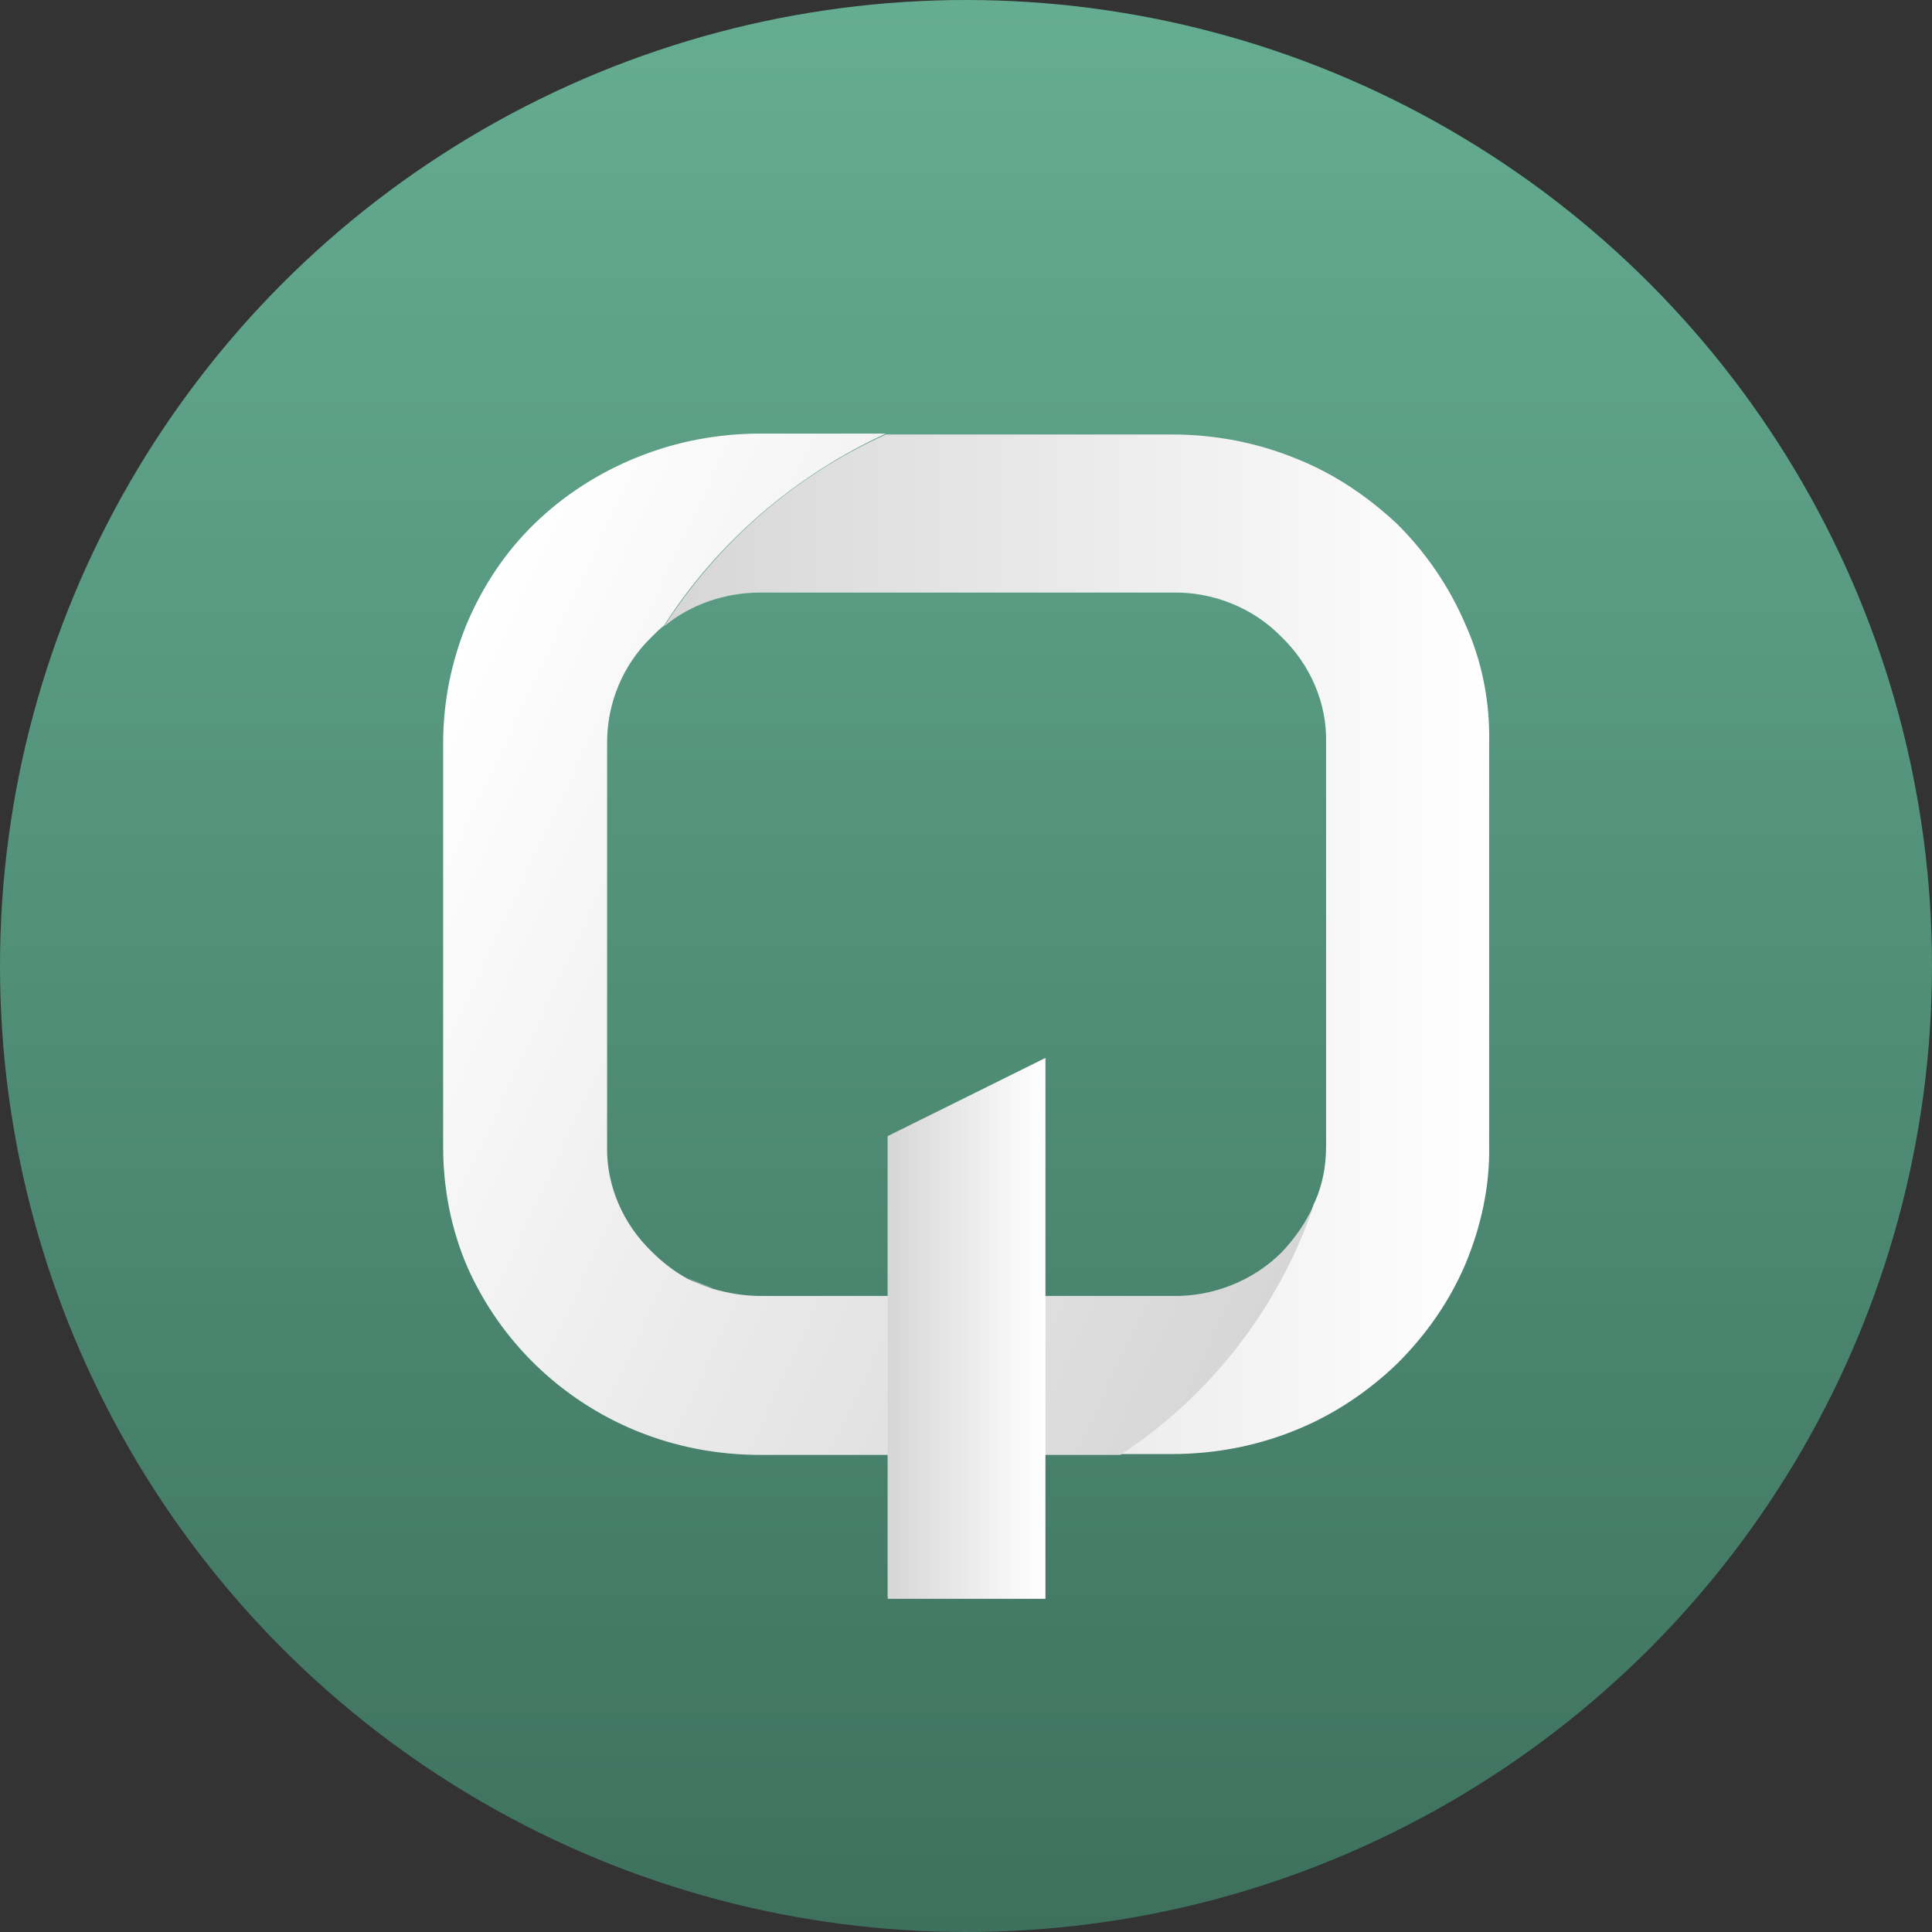 <svg xmlns="http://www.w3.org/2000/svg" width="3030" height="3030" fill="none" viewBox="0 0 3030 3030"><rect x="0" y="0" width="3030" height="3030" fill="#333333" stroke="none"/><circle cx="1515" cy="1515" r="1515" fill="url(#paint0_linear_570_46797)"/><path fill="url(#paint1_linear_570_46797)" d="M1638.19 2503.25L1392.26 2503.25L1392.26 1783.15L1638.19 1660.58L1638.19 2503.25Z"/><path fill="url(#paint2_linear_570_46797)" d="M1118.39 2021.33C1107.22 2017.15 1093.24 2011.58 1079.27 2006.01C1091.84 2011.58 1105.82 2017.15 1118.39 2021.33Z"/><path fill="url(#paint3_linear_570_46797)" d="M2297.73 978.088C2272.57 919.588 2236.24 866.66 2191.53 822.089C2145.42 778.91 2092.32 742.696 2032.23 719.018C1970.75 693.946 1905.08 681.41 1838.01 681.41L1389.47 681.41C1246.94 745.482 1126.77 849.946 1041.53 982.267C1083.45 947.445 1137.95 929.338 1192.44 929.338L1838.01 929.338C1902.28 927.945 1965.16 953.017 2009.88 998.981C2054.59 1042.16 2081.14 1102.05 2079.74 1164.73L2079.74 1797.09C2079.74 1829.12 2074.15 1859.76 2060.18 1889.01C2005.69 2049.19 1898.09 2187.08 1756.96 2280.41L1838.01 2280.41C1905.08 2280.41 1970.75 2267.87 2032.23 2242.8C2090.92 2219.12 2145.42 2182.91 2191.53 2138.33C2236.24 2093.76 2272.57 2042.23 2297.73 1983.73C2322.88 1923.84 2336.85 1859.76 2335.45 1795.69L2335.45 1164.73C2336.85 1100.66 2324.28 1036.59 2297.73 978.088Z"/><path fill="url(#paint4_linear_570_46797)" d="M1080.66 2004.62C1093.24 2011.58 1105.81 2017.15 1119.79 2019.94C1107.21 2017.15 1094.64 2011.58 1080.66 2004.62Z"/><path fill="url(#paint5_linear_570_46797)" d="M1838.01 2032.46L1192.45 2032.46C1167.3 2032.46 1142.14 2028.28 1118.39 2021.32C1104.42 2017.14 1091.84 2011.57 1079.26 2006C1058.3 1994.85 1038.74 1979.53 1021.97 1962.82C977.259 1919.64 950.71 1859.75 952.108 1797.07L952.108 1164.71C952.108 1102.03 977.259 1042.14 1021.97 998.964C1028.96 991.999 1034.55 986.428 1041.54 980.857C1125.38 849.928 1246.94 745.464 1389.47 680L1192.45 680C1125.38 680 1059.7 692.536 998.219 717.607C939.532 741.286 885.036 776.107 838.924 820.678C792.813 865.25 757.88 918.178 732.728 976.678C707.576 1037.96 695 1100.64 695 1166.11L695 1798.46C695 1863.93 707.576 1928 732.728 1986.5C784.429 2103.5 879.447 2195.42 998.219 2244.17C1059.7 2269.25 1125.38 2281.78 1192.45 2281.78L1756.97 2281.78C1899.49 2188.46 2005.69 2050.57 2060.18 1890.39C2047.61 1918.25 2030.84 1941.93 2009.88 1964.21C1965.17 2008.78 1902.29 2033.85 1838.01 2032.46Z"/><path fill="url(#paint6_linear_570_46797)" d="M1392.26 1781.75L1392.26 2507.43L1399.25 2507.43L1632.6 2507.43L1639.59 2507.43L1639.59 1659.18L1392.26 1781.75Z"/><defs><linearGradient id="paint0_linear_570_46797" x1="1515" x2="1515" y1="0" y2="3030" gradientUnits="userSpaceOnUse"><stop stop-color="#65AD92"/><stop offset="1" stop-color="#3D715E"/></linearGradient><linearGradient id="paint1_linear_570_46797" x1="1392.46" x2="1638.72" y1="2082.5" y2="2082.5" gradientUnits="userSpaceOnUse"><stop stop-color="#D6D6D6"/><stop offset="1" stop-color="#fff"/></linearGradient><linearGradient id="paint2_linear_570_46797" x1="1080.1" x2="1118.78" y1="2013.47" y2="2013.47" gradientUnits="userSpaceOnUse"><stop stop-color="#D6D6D6"/><stop offset="1" stop-color="#fff"/></linearGradient><linearGradient id="paint3_linear_570_46797" x1="1041.84" x2="2336.88" y1="1481.1" y2="1481.1" gradientUnits="userSpaceOnUse"><stop stop-color="#D6D6D6"/><stop offset="1" stop-color="#fff"/></linearGradient><linearGradient id="paint4_linear_570_46797" x1="1080.1" x2="1118.78" y1="2013.47" y2="2013.47" gradientUnits="userSpaceOnUse"><stop stop-color="#D6D6D6"/><stop offset="1" stop-color="#fff"/></linearGradient><linearGradient id="paint5_linear_570_46797" x1="2074.15" x2="630.799" y1="1872.18" y2="1196.88" gradientUnits="userSpaceOnUse"><stop stop-color="#D6D6D6"/><stop offset="1" stop-color="#fff"/></linearGradient><linearGradient id="paint6_linear_570_46797" x1="1391.76" x2="1639.42" y1="2083.62" y2="2083.62" gradientUnits="userSpaceOnUse"><stop stop-color="#D6D6D6"/><stop offset="1" stop-color="#fff"/></linearGradient></defs></svg>